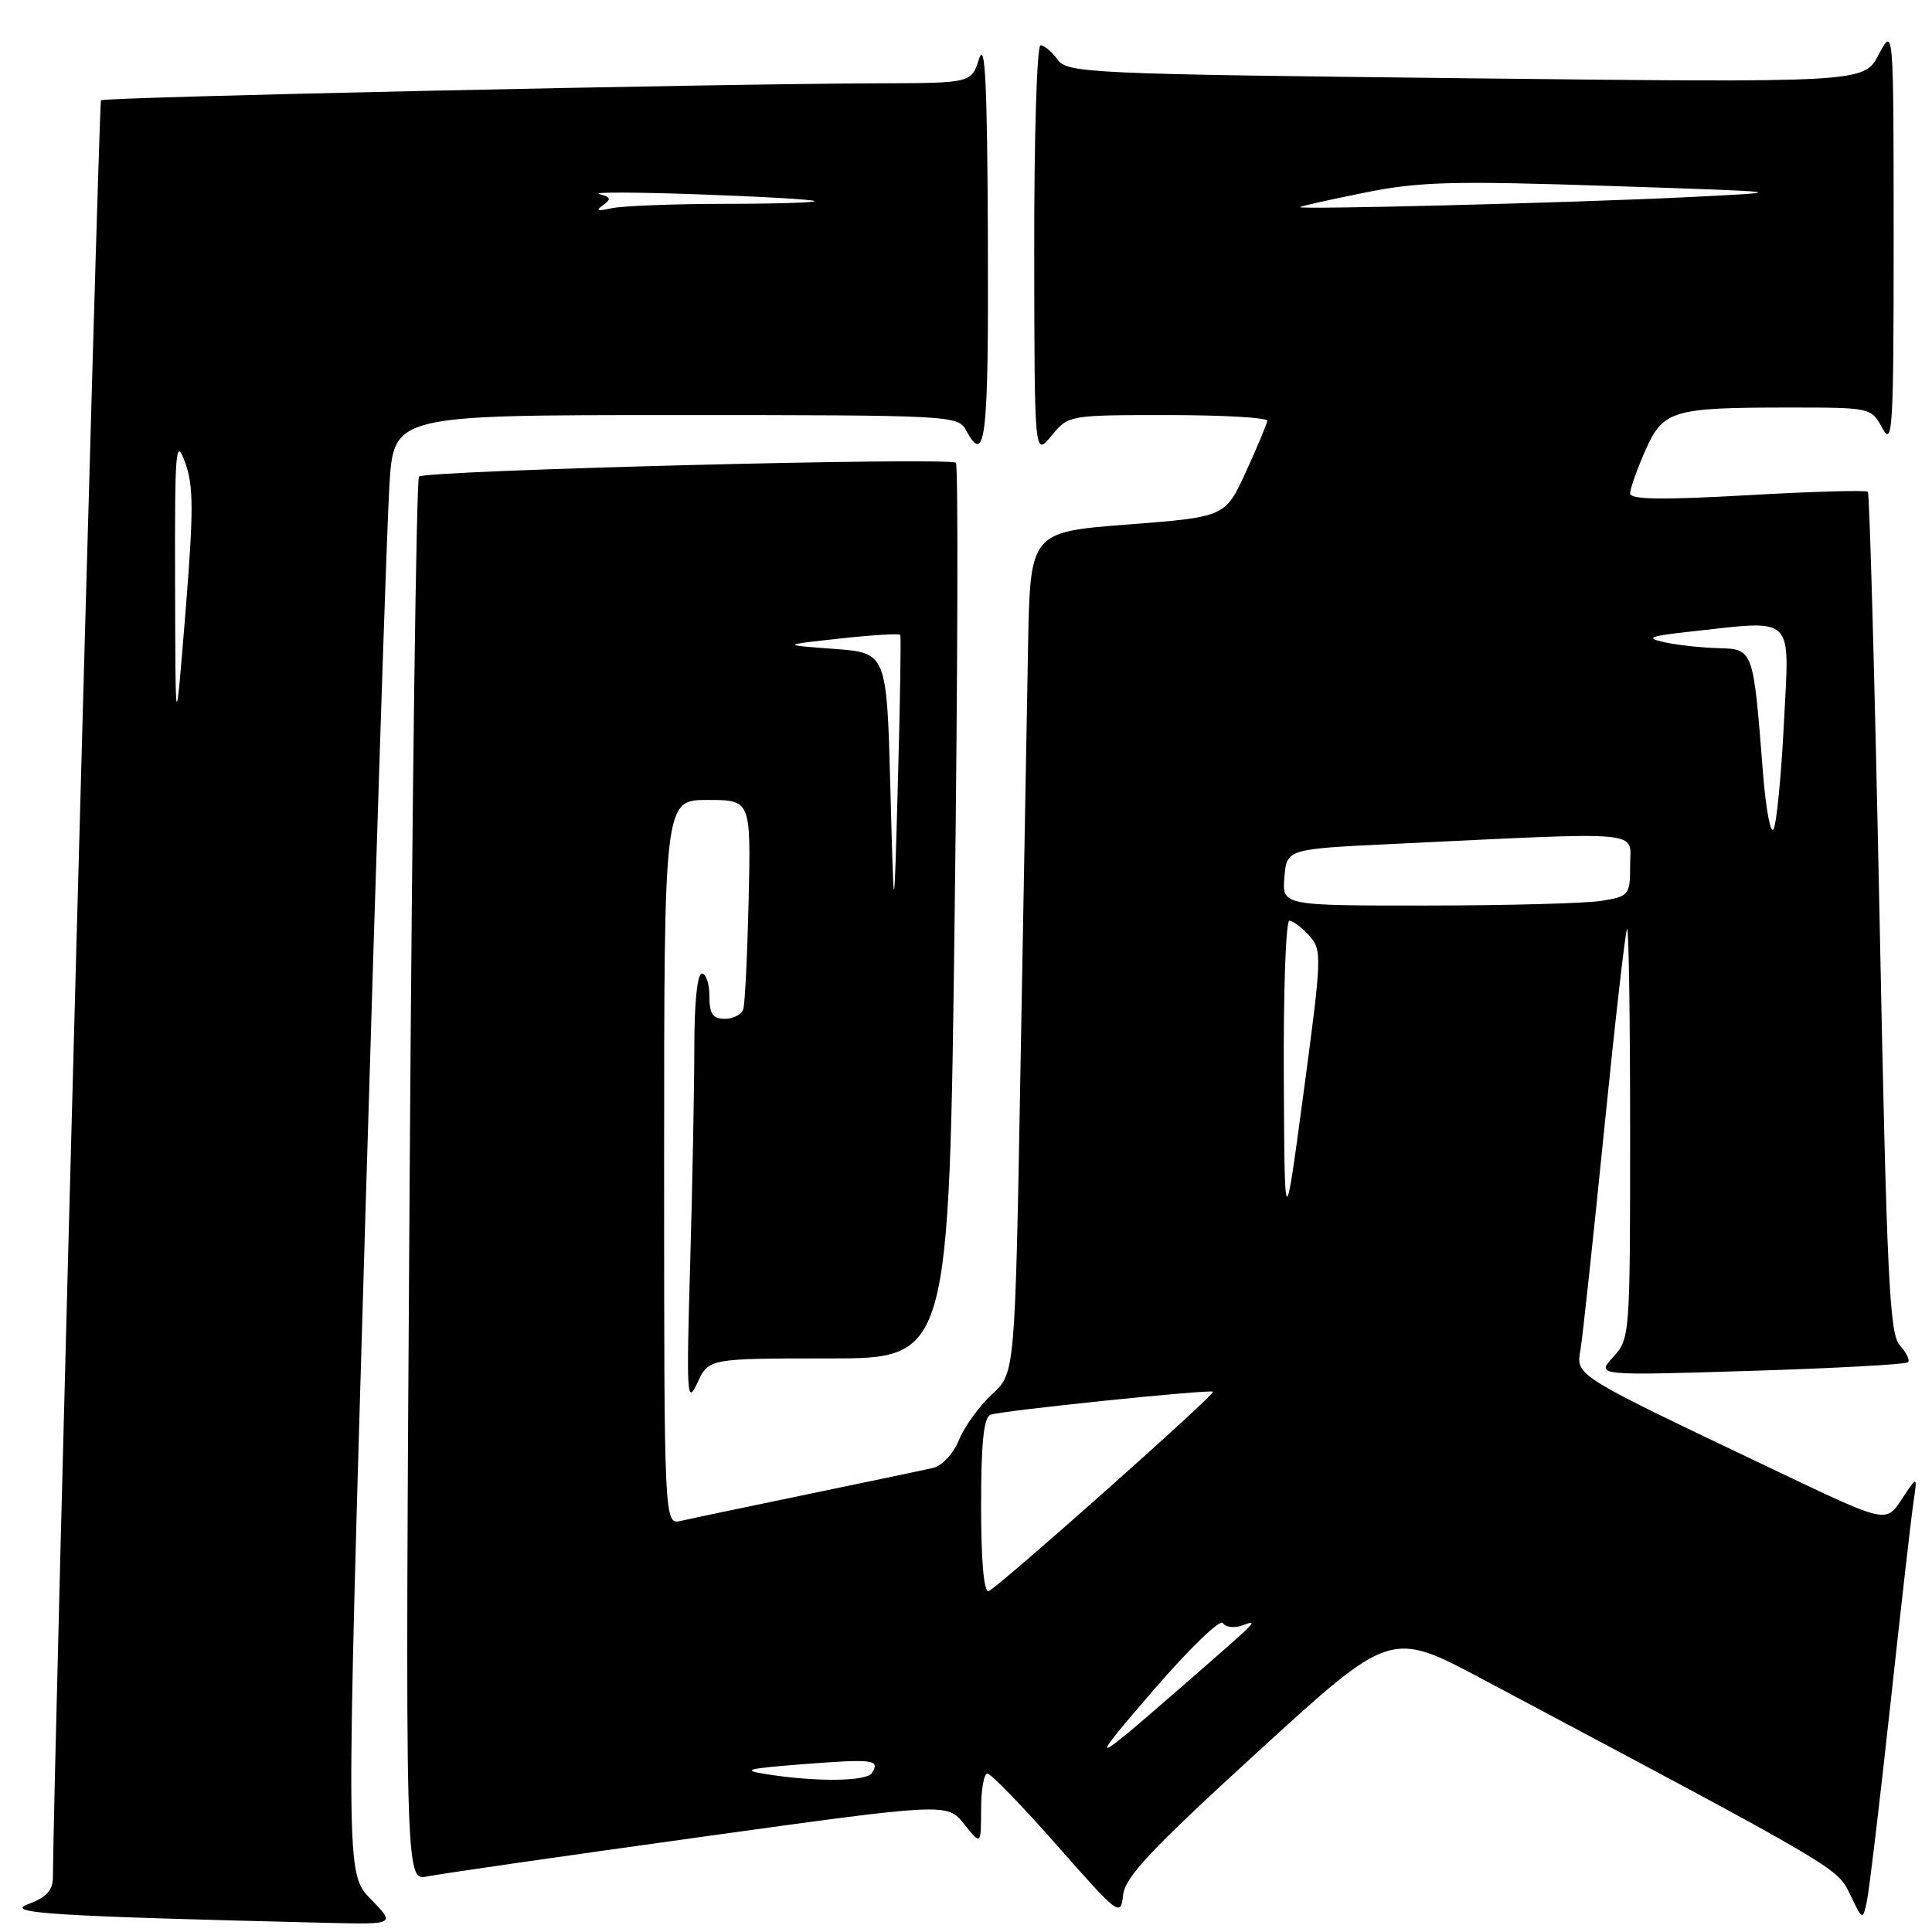 <?xml version="1.0" encoding="UTF-8" standalone="no"?>
<!DOCTYPE svg PUBLIC "-//W3C//DTD SVG 1.1//EN" "http://www.w3.org/Graphics/SVG/1.1/DTD/svg11.dtd" >
<svg xmlns="http://www.w3.org/2000/svg" xmlns:xlink="http://www.w3.org/1999/xlink" version="1.1" viewBox="0 0 256 256">
 <g >
 <path fill="currentColor"
d=" M 49.10 251.61 C 45.82 248.22 45.82 248.22 48.42 160.86 C 49.85 112.81 51.28 69.34 51.60 64.25 C 52.19 55.00 52.19 55.00 89.56 55.00 C 125.91 55.00 126.96 55.05 128.00 57.00 C 130.59 61.84 131.00 58.29 130.90 31.75 C 130.82 11.31 130.54 5.31 129.75 7.75 C 128.71 11.00 128.71 11.00 116.61 11.04 C 94.58 11.10 13.80 12.86 13.38 13.29 C 13.07 13.60 7.07 235.43 7.01 248.80 C 7.00 250.48 6.12 251.43 3.75 252.30 C 0.46 253.51 6.87 253.91 43.45 254.79 C 52.39 255.00 52.39 255.00 49.10 251.61 Z  M 166.69 232.10 C 184.27 216.03 184.27 216.03 196.39 222.47 C 243.96 247.76 243.43 247.45 245.16 251.05 C 246.79 254.45 246.82 254.46 247.36 252.00 C 247.66 250.62 249.06 238.93 250.47 226.00 C 251.87 213.07 253.26 200.93 253.55 199.00 C 254.07 195.50 254.07 195.50 251.99 198.66 C 249.91 201.83 249.91 201.83 235.71 195.06 C 208.06 181.89 208.85 182.38 209.44 178.72 C 209.73 176.95 211.14 163.80 212.58 149.50 C 214.02 135.20 215.38 123.31 215.60 123.08 C 215.82 122.85 216.00 134.98 216.00 150.02 C 216.00 176.99 215.97 177.41 213.75 179.82 C 211.50 182.28 211.50 182.28 231.91 181.65 C 243.13 181.30 252.54 180.79 252.82 180.51 C 253.10 180.24 252.61 179.22 251.73 178.26 C 250.36 176.73 250.00 169.24 249.04 121.04 C 248.42 90.54 247.73 65.40 247.50 65.16 C 247.26 64.93 240.08 65.13 231.53 65.62 C 220.18 66.26 216.00 66.20 216.00 65.38 C 216.00 64.76 216.90 62.23 217.99 59.75 C 220.38 54.35 221.53 54.00 237.09 54.00 C 247.89 54.00 247.94 54.01 249.43 56.75 C 250.78 59.24 250.92 56.88 250.92 31.50 C 250.91 3.50 250.91 3.50 248.94 7.23 C 246.97 10.96 246.97 10.96 194.24 10.37 C 144.06 9.81 141.43 9.68 140.13 7.89 C 139.37 6.85 138.36 6.00 137.88 6.00 C 137.39 6.00 137.02 18.25 137.04 33.25 C 137.07 60.50 137.07 60.50 139.32 57.75 C 141.57 55.00 141.59 55.00 154.79 55.00 C 162.05 55.00 167.97 55.34 167.92 55.75 C 167.88 56.16 166.61 59.20 165.10 62.50 C 162.35 68.50 162.35 68.50 149.42 69.50 C 136.50 70.50 136.50 70.50 136.22 85.84 C 136.07 94.28 135.62 119.36 135.22 141.57 C 134.50 181.95 134.50 181.95 131.47 184.73 C 129.80 186.25 127.83 188.97 127.09 190.76 C 126.33 192.61 124.83 194.24 123.62 194.51 C 122.46 194.78 114.97 196.35 107.00 198.00 C 99.03 199.65 91.49 201.23 90.25 201.52 C 88.00 202.04 88.00 202.04 88.00 154.02 C 88.00 106.00 88.00 106.00 93.75 106.00 C 99.50 106.00 99.50 106.00 99.20 119.25 C 99.03 126.54 98.71 133.06 98.48 133.75 C 98.25 134.44 97.15 135.00 96.03 135.00 C 94.44 135.00 94.00 134.35 94.00 132.00 C 94.00 130.35 93.55 129.00 93.00 129.00 C 92.40 129.00 92.00 132.92 92.00 138.75 C 92.00 144.11 91.75 157.05 91.45 167.50 C 90.94 184.93 91.02 186.23 92.40 183.25 C 93.90 180.00 93.90 180.00 109.83 180.00 C 125.76 180.00 125.76 180.00 126.50 120.96 C 126.91 88.48 126.98 61.65 126.66 61.32 C 125.87 60.54 56.35 62.32 55.52 63.15 C 55.17 63.50 54.61 105.52 54.28 156.51 C 53.68 249.23 53.68 249.23 56.59 248.64 C 58.19 248.31 74.35 245.98 92.50 243.46 C 125.49 238.88 125.49 238.88 127.74 241.69 C 129.99 244.50 129.99 244.50 130.00 239.75 C 130.00 237.14 130.38 235.00 130.83 235.00 C 131.29 235.00 135.46 239.30 140.08 244.55 C 148.22 253.79 148.51 254.01 148.81 251.14 C 149.06 248.73 152.42 245.15 166.69 232.10 Z  M 23.20 77.50 C 23.15 59.46 23.28 57.87 24.51 61.23 C 25.66 64.36 25.67 67.53 24.57 81.23 C 23.25 97.50 23.25 97.50 23.20 77.50 Z  M 79.90 27.19 C 81.04 26.38 80.94 26.11 79.40 25.71 C 78.35 25.44 84.25 25.46 92.50 25.75 C 100.75 26.04 107.69 26.44 107.92 26.64 C 108.15 26.84 102.75 27.01 95.92 27.01 C 89.09 27.02 82.38 27.29 81.00 27.60 C 79.19 28.02 78.88 27.90 79.90 27.19 Z  M 101.50 235.08 C 98.15 234.55 98.96 234.34 106.45 233.76 C 115.75 233.04 116.64 233.16 115.54 234.93 C 114.84 236.06 108.15 236.14 101.50 235.08 Z  M 153.00 223.77 C 157.63 218.42 161.69 214.50 162.03 215.06 C 162.38 215.61 163.52 215.76 164.58 215.39 C 166.85 214.58 167.02 214.41 156.50 223.57 C 144.26 234.23 143.95 234.25 153.00 223.77 Z  M 130.00 199.55 C 130.00 191.18 130.35 187.80 131.25 187.46 C 132.65 186.92 160.37 184.06 160.73 184.41 C 161.08 184.75 132.16 210.44 131.00 210.83 C 130.37 211.04 130.00 206.83 130.00 199.55 Z  M 170.11 142.75 C 170.05 131.34 170.38 122.00 170.85 122.00 C 171.31 122.00 172.49 122.89 173.47 123.97 C 175.19 125.87 175.16 126.67 172.74 144.72 C 170.22 163.50 170.22 163.50 170.11 142.75 Z  M 117.98 104.50 C 117.50 86.50 117.50 86.50 110.50 85.98 C 103.50 85.46 103.50 85.46 111.29 84.61 C 115.58 84.14 119.18 83.92 119.29 84.13 C 119.41 84.33 119.27 93.05 118.98 103.50 C 118.46 122.50 118.46 122.50 117.98 104.50 Z  M 170.19 116.25 C 170.50 112.50 170.50 112.50 184.50 111.83 C 218.55 110.20 216.00 109.98 216.00 114.62 C 216.00 118.60 215.88 118.76 212.25 119.36 C 210.19 119.70 199.81 119.98 189.19 119.99 C 169.88 120.00 169.88 120.00 170.19 116.25 Z  M 233.60 102.36 C 232.30 85.86 232.36 86.02 227.62 85.88 C 225.35 85.82 222.15 85.46 220.50 85.09 C 217.98 84.52 218.53 84.29 223.90 83.70 C 238.01 82.15 237.12 81.29 236.38 95.75 C 236.03 102.76 235.41 109.11 235.01 109.86 C 234.62 110.61 233.98 107.24 233.60 102.36 Z  M 172.25 27.44 C 172.39 27.31 176.24 26.45 180.81 25.53 C 188.00 24.07 192.42 23.95 213.31 24.64 C 237.50 25.44 237.50 25.44 223.50 26.13 C 208.31 26.87 171.85 27.80 172.25 27.44 Z "/>
</g>
</svg>